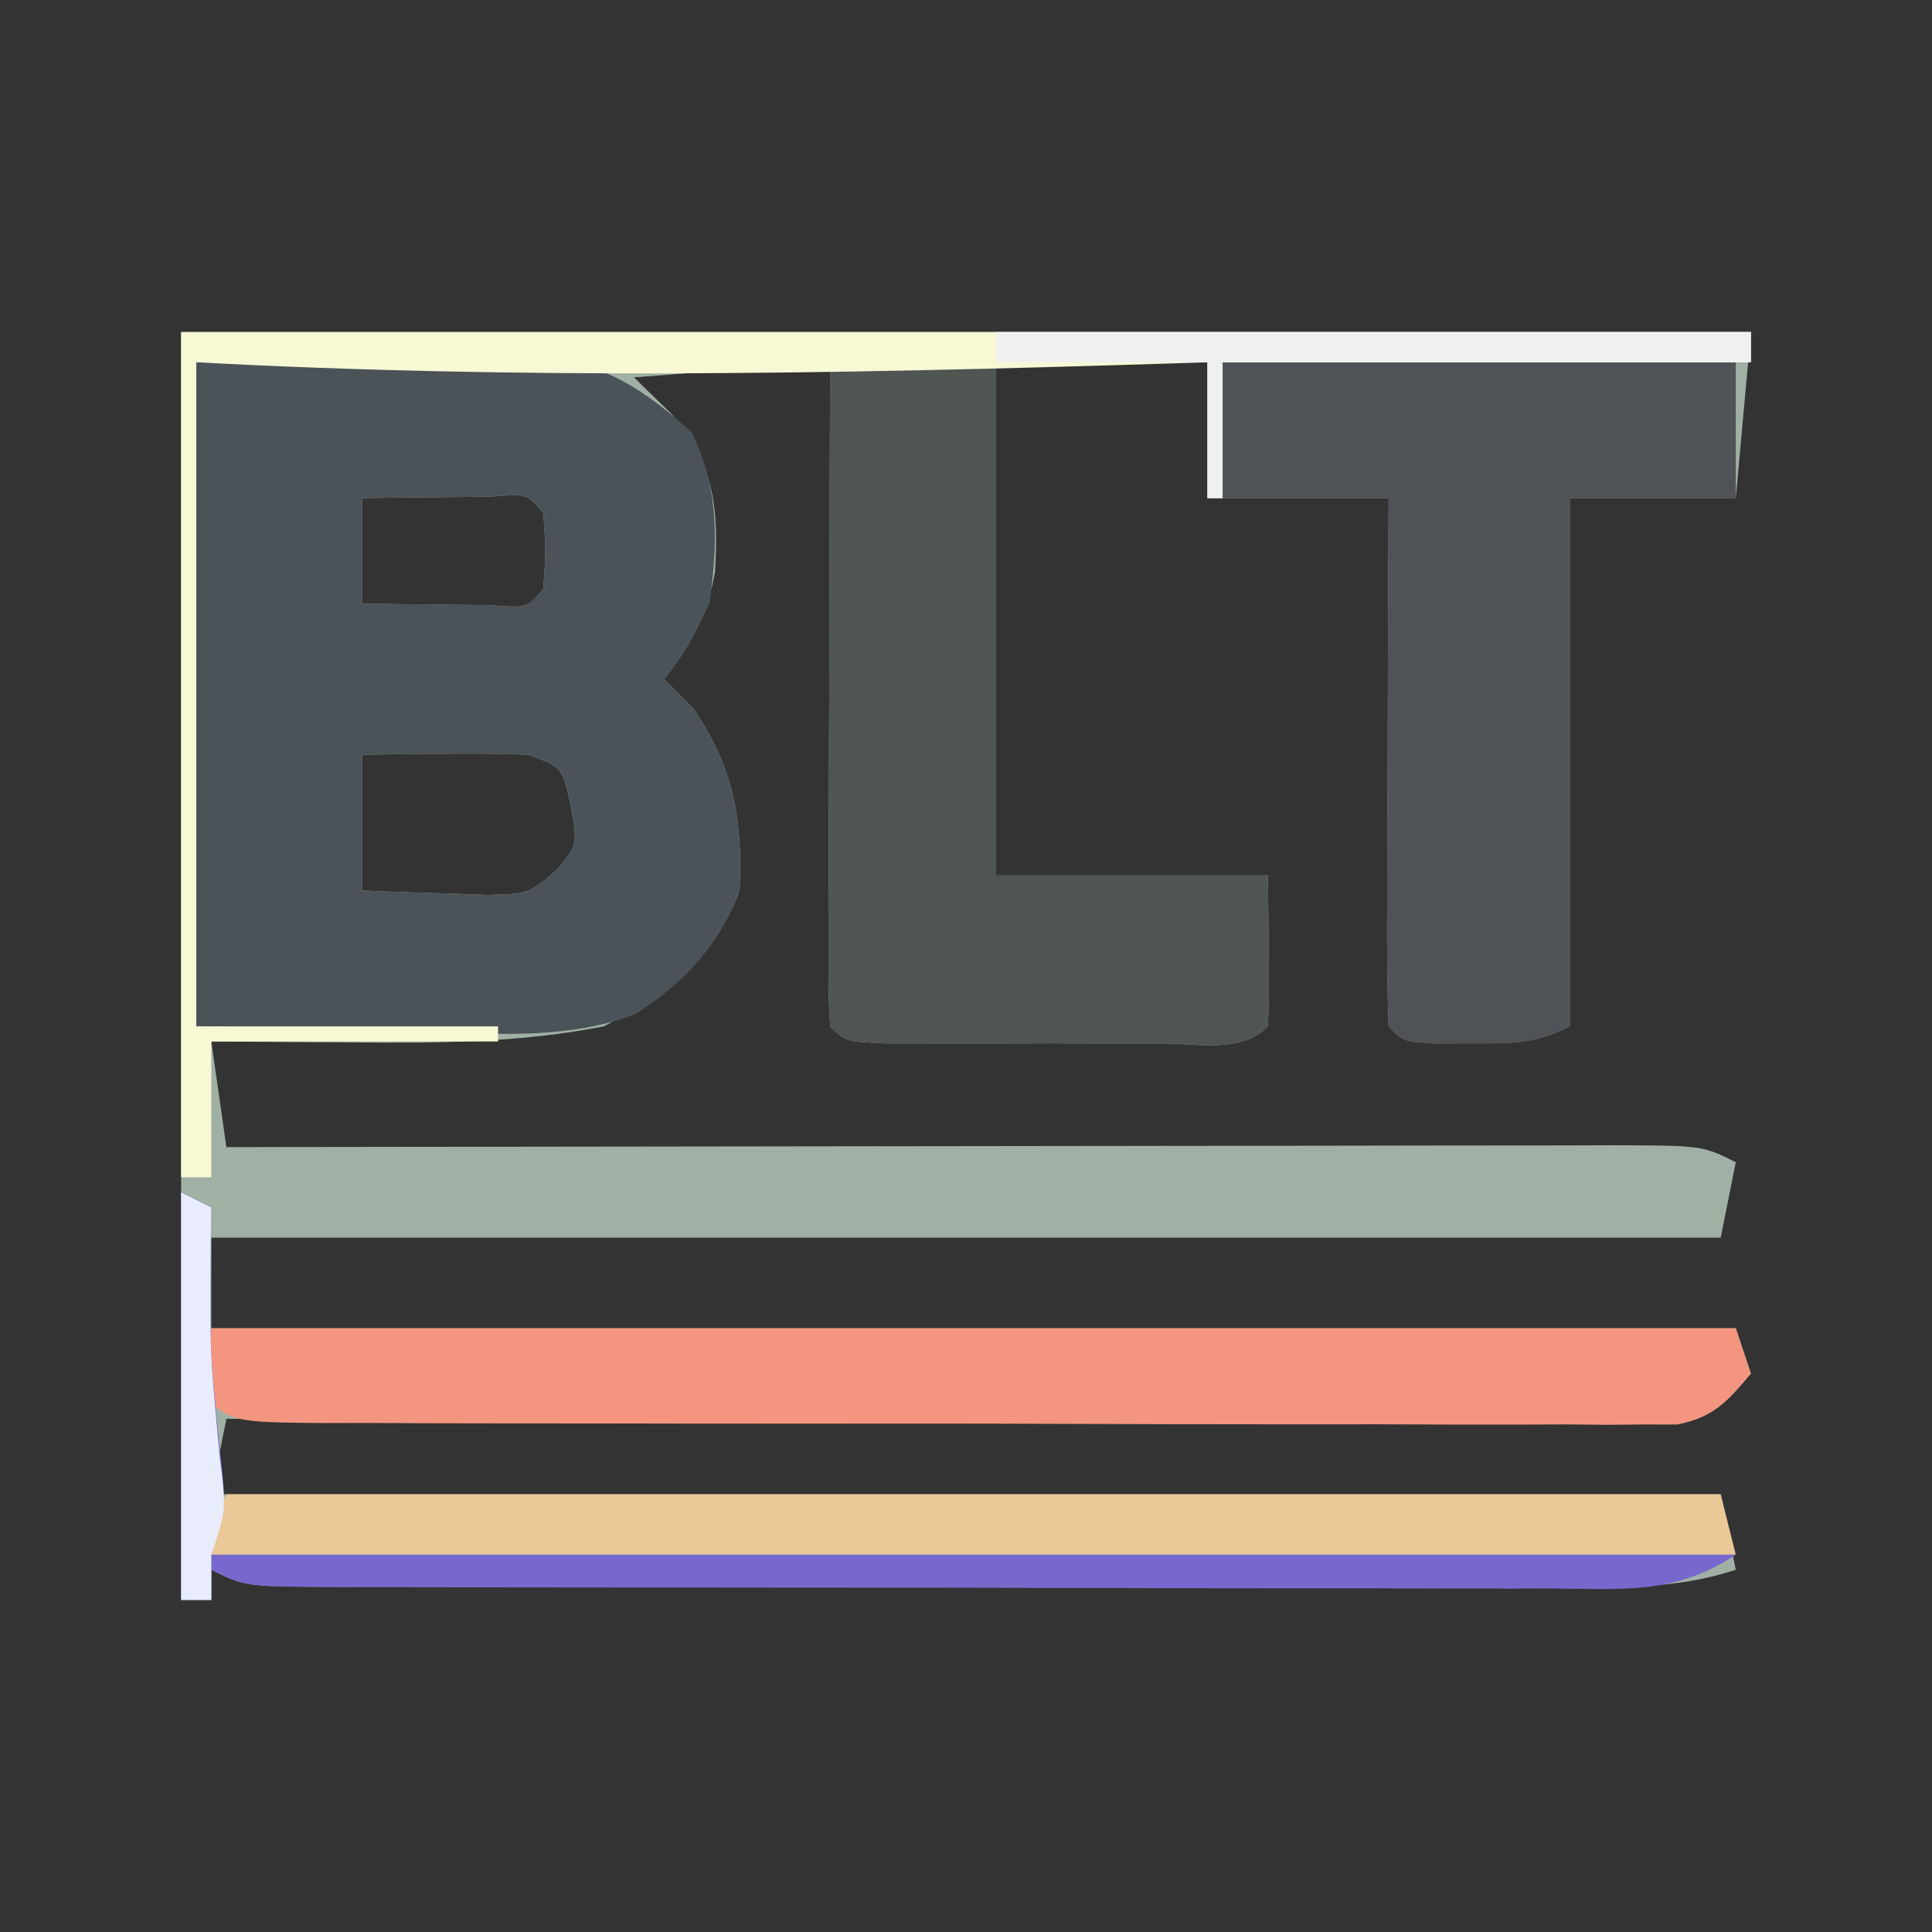 <?xml version="1.0" encoding="UTF-8"?>
<svg version="1.1" xmlns="http://www.w3.org/2000/svg" width="128" height="128">
<rect width="100%" height="100%" fill="#333333" stroke="none"/>
<path d="M0 0 C34.32 0 68.64 0 104 0 C103.67 3.63 103.34 7.26 103 11 C99.37 11 95.74 11 92 11 C92 22.55 92 34.1 92 46 C89.62 47.19 88.085 47.133 85.438 47.125 C84.229 47.129 84.229 47.129 82.996 47.133 C81 47 81 47 80 46 C79.911 43.406 79.885 40.84 79.902 38.246 C79.904 37.471 79.905 36.695 79.907 35.896 C79.912 33.41 79.925 30.924 79.938 28.438 C79.943 26.756 79.947 25.074 79.951 23.393 C79.962 19.262 79.979 15.131 80 11 C76.04 11 72.08 11 68 11 C68 8.03 68 5.06 68 2 C63.38 2 58.76 2 54 2 C54 13.22 54 24.44 54 36 C59.94 36 65.88 36 72 36 C72.098 43.715 72.098 43.715 72 46 C70.197 47.803 67.46 47.13 65.031 47.133 C63.821 47.134 62.61 47.135 61.363 47.137 C60.088 47.133 58.814 47.129 57.5 47.125 C56.225 47.129 54.95 47.133 53.637 47.137 C52.426 47.135 51.216 47.134 49.969 47.133 C48.849 47.132 47.73 47.131 46.576 47.129 C44 47 44 47 43 46 C42.907 44.618 42.883 43.232 42.886 41.847 C42.887 40.967 42.887 40.086 42.887 39.178 C42.894 37.742 42.894 37.742 42.902 36.277 C42.904 35.302 42.905 34.327 42.907 33.322 C42.912 30.194 42.925 27.066 42.938 23.938 C42.943 21.822 42.947 19.707 42.951 17.592 C42.962 12.395 42.979 7.197 43 2 C36.565 2.495 36.565 2.495 30 3 C31.238 4.207 31.238 4.207 32.5 5.438 C35.333 8.834 35.609 11.539 35.375 15.875 C34.873 18.72 33.758 20.729 32 23 C32.959 23.959 32.959 23.959 33.938 24.938 C36.617 28.916 37.208 32.238 37 37 C35.258 41.611 32.278 43.696 28 46 C22.341 47.112 16.801 47.119 11.062 47.062 C10.188 47.058 9.313 47.053 8.412 47.049 C6.275 47.037 4.137 47.019 2 47 C2.33 49.31 2.66 51.62 3 54 C4.223 53.998 5.447 53.996 6.707 53.993 C18.214 53.973 29.722 53.958 41.229 53.948 C47.146 53.943 53.062 53.936 58.979 53.925 C64.685 53.914 70.391 53.908 76.096 53.905 C78.277 53.903 80.458 53.9 82.639 53.894 C85.685 53.887 88.731 53.886 91.777 53.886 C92.686 53.883 93.595 53.879 94.532 53.876 C100.772 53.886 100.772 53.886 103 55 C102.67 56.65 102.34 58.3 102 60 C69 60 36 60 2 60 C2 61.98 2 63.96 2 66 C35.33 66 68.66 66 103 66 C103.33 66.99 103.66 67.98 104 69 C102.433 70.86 101.529 71.897 99.1 72.369 C98.38 72.366 97.661 72.364 96.919 72.361 C96.09 72.365 95.261 72.369 94.408 72.373 C93.049 72.357 93.049 72.357 91.663 72.341 C90.707 72.341 89.751 72.341 88.765 72.342 C85.6 72.34 82.435 72.316 79.27 72.293 C77.077 72.287 74.884 72.283 72.691 72.28 C66.915 72.269 61.14 72.239 55.365 72.206 C49.473 72.175 43.581 72.162 37.689 72.146 C26.126 72.114 14.563 72.063 3 72 C2.67 73.65 2.34 75.3 2 77 C35 77 68 77 102 77 C102.33 78.65 102.66 80.3 103 82 C98.968 83.344 95.083 83.139 90.879 83.129 C89.945 83.131 89.012 83.133 88.05 83.135 C84.959 83.139 81.868 83.136 78.777 83.133 C76.634 83.133 74.491 83.134 72.348 83.136 C67.854 83.137 63.361 83.135 58.868 83.13 C53.098 83.125 47.329 83.128 41.559 83.134 C37.134 83.138 32.708 83.136 28.282 83.134 C26.154 83.133 24.027 83.134 21.899 83.136 C18.93 83.139 15.961 83.135 12.992 83.129 C12.106 83.131 11.22 83.133 10.308 83.136 C4.229 83.114 4.229 83.114 2 82 C2 82.66 2 83.32 2 84 C1.34 84 0.68 84 0 84 C0 56.28 0 28.56 0 0 Z M12 11 C12 13.31 12 15.62 12 18 C13.812 18.027 15.625 18.046 17.438 18.062 C18.952 18.08 18.952 18.08 20.496 18.098 C22.94 18.286 22.94 18.286 24 17 C24.167 14.5 24.167 14.5 24 12 C22.94 10.714 22.94 10.714 20.496 10.902 C19.487 10.914 18.477 10.926 17.438 10.938 C16.426 10.947 15.414 10.956 14.371 10.965 C13.589 10.976 12.806 10.988 12 11 Z M12 28 C12 30.97 12 33.94 12 37 C13.77 37.081 15.541 37.139 17.312 37.188 C18.299 37.222 19.285 37.257 20.301 37.293 C23.015 37.223 23.015 37.223 24.867 35.652 C26.272 33.971 26.272 33.971 25.812 31.375 C25.254 28.834 25.254 28.834 23 28 C21.126 27.93 19.25 27.916 17.375 27.938 C15.871 27.951 15.871 27.951 14.336 27.965 C13.18 27.982 13.18 27.982 12 28 Z " fill="#A0B0A4" transform="translate(12,22)"/>
<path d="M0 0 C4.187 -0.062 8.374 -0.124 12.688 -0.188 C13.999 -0.215 15.311 -0.242 16.663 -0.27 C17.706 -0.278 18.749 -0.285 19.824 -0.293 C20.887 -0.309 21.95 -0.324 23.046 -0.341 C27.192 0.137 29.752 1.881 32.812 4.625 C34.668 8.336 34.564 11.933 34 16 C32.5 19.062 32.5 19.062 31 21 C31.959 21.959 31.959 21.959 32.938 22.938 C35.617 26.916 36.208 30.238 36 35 C34.616 38.662 32.429 41.025 29.138 43.169 C24.139 45.112 18.398 44.392 13.125 44.25 C8.794 44.167 4.463 44.085 0 44 C0 29.48 0 14.96 0 0 Z M11 9 C11 11.31 11 13.62 11 16 C12.812 16.027 14.625 16.046 16.438 16.062 C17.952 16.08 17.952 16.08 19.496 16.098 C21.94 16.286 21.94 16.286 23 15 C23.167 12.5 23.167 12.5 23 10 C21.94 8.714 21.94 8.714 19.496 8.902 C18.487 8.914 17.477 8.926 16.438 8.938 C15.426 8.947 14.414 8.956 13.371 8.965 C12.589 8.976 11.806 8.988 11 9 Z M11 26 C11 28.97 11 31.94 11 35 C12.77 35.081 14.541 35.139 16.312 35.188 C17.299 35.222 18.285 35.257 19.301 35.293 C22.015 35.223 22.015 35.223 23.867 33.652 C25.272 31.971 25.272 31.971 24.812 29.375 C24.254 26.834 24.254 26.834 22 26 C20.126 25.93 18.25 25.916 16.375 25.938 C14.871 25.951 14.871 25.951 13.336 25.965 C12.18 25.982 12.18 25.982 11 26 Z " fill="#4B5359" transform="translate(13,24)"/>
<path d="M0 0 C11.22 0 22.44 0 34 0 C34 2.97 34 5.94 34 9 C30.37 9 26.74 9 23 9 C23 20.55 23 32.1 23 44 C20.62 45.19 19.085 45.133 16.438 45.125 C15.229 45.129 15.229 45.129 13.996 45.133 C12 45 12 45 11 44 C10.911 41.406 10.885 38.84 10.902 36.246 C10.904 35.471 10.905 34.695 10.907 33.896 C10.912 31.41 10.925 28.924 10.938 26.438 C10.943 24.756 10.947 23.074 10.951 21.393 C10.962 17.262 10.979 13.131 11 9 C7.37 9 3.74 9 0 9 C0 6.03 0 3.06 0 0 Z " fill="#4F5256" transform="translate(81,24)"/>
<path d="M0 0 C3.63 0 7.26 0 11 0 C11 11.22 11 22.44 11 34 C16.94 34 22.88 34 29 34 C29.098 41.715 29.098 41.715 29 44 C27.197 45.803 24.46 45.13 22.031 45.133 C20.821 45.134 19.61 45.135 18.363 45.137 C17.088 45.133 15.814 45.129 14.5 45.125 C13.225 45.129 11.95 45.133 10.637 45.137 C8.821 45.135 8.821 45.135 6.969 45.133 C5.849 45.132 4.73 45.131 3.576 45.129 C1 45 1 45 0 44 C-0.093 42.618 -0.117 41.232 -0.114 39.847 C-0.113 38.526 -0.113 38.526 -0.113 37.178 C-0.106 35.742 -0.106 35.742 -0.098 34.277 C-0.096 33.302 -0.095 32.327 -0.093 31.322 C-0.088 28.194 -0.075 25.066 -0.062 21.938 C-0.057 19.822 -0.053 17.707 -0.049 15.592 C-0.038 10.395 -0.021 5.197 0 0 Z " fill="#4E5553" transform="translate(55,24)"/>
<path d="M0 0 C33.33 0 66.66 0 101 0 C101.495 1.485 101.495 1.485 102 3 C100.435 4.855 99.528 5.896 97.106 6.375 C96.389 6.375 95.671 6.374 94.932 6.374 C94.106 6.381 93.281 6.388 92.43 6.395 C91.527 6.388 90.625 6.38 89.695 6.372 C88.265 6.378 88.265 6.378 86.807 6.383 C83.651 6.391 80.496 6.378 77.34 6.363 C75.152 6.363 72.964 6.363 70.776 6.365 C66.188 6.365 61.601 6.354 57.013 6.336 C51.123 6.313 45.232 6.313 39.342 6.32 C34.823 6.323 30.305 6.316 25.787 6.307 C23.614 6.303 21.442 6.302 19.269 6.303 C16.238 6.304 13.207 6.291 10.176 6.275 C9.271 6.277 8.367 6.28 7.435 6.282 C1.229 6.229 1.229 6.229 -1 4 C-0.67 2.68 -0.34 1.36 0 0 Z " fill="#F4967F" transform="translate(14,88)"/>
<path d="M0 0 C32.67 0 65.34 0 99 0 C99.495 1.98 99.495 1.98 100 4 C66.34 4 32.68 4 -2 4 C-1.34 2.68 -0.68 1.36 0 0 Z " fill="#EAC897" transform="translate(15,99)"/>
<path d="M0 0 C34.32 0 68.64 0 104 0 C104 0.66 104 1.32 104 2 C92.45 2 80.9 2 69 2 C69 4.97 69 7.94 69 11 C68.67 11 68.34 11 68 11 C68 8.03 68 5.06 68 2 C66.341 2.053 66.341 2.053 64.649 2.108 C43.356 2.777 22.283 3.147 1 2 C1 16.52 1 31.04 1 46 C7.6 46 14.2 46 21 46 C21 46.33 21 46.66 21 47 C14.73 47 8.46 47 2 47 C2 49.97 2 52.94 2 56 C1.34 56 0.68 56 0 56 C0 37.52 0 19.04 0 0 Z " fill="#F8F8D5" transform="translate(12,22)"/>
<path d="M0 0 C0.99 0.495 0.99 0.495 2 1 C1.988 1.773 1.977 2.547 1.965 3.344 C1.897 10.478 1.897 10.478 2.625 17.562 C3 21 3 21 1 24 C34.66 24 68.32 24 103 24 C99.004 26.664 95.517 26.272 90.879 26.243 C89.478 26.246 89.478 26.246 88.05 26.249 C84.959 26.252 81.868 26.242 78.777 26.23 C76.634 26.229 74.491 26.229 72.348 26.229 C67.854 26.228 63.361 26.219 58.868 26.206 C53.098 26.189 47.329 26.185 41.559 26.186 C37.134 26.185 32.708 26.18 28.282 26.173 C26.154 26.17 24.027 26.168 21.899 26.167 C18.93 26.165 15.961 26.156 12.992 26.145 C11.663 26.146 11.663 26.146 10.308 26.147 C4.229 26.114 4.229 26.114 2 25 C2 25.66 2 26.32 2 27 C1.34 27 0.68 27 0 27 C0 18.09 0 9.18 0 0 Z " fill="#7868CE" transform="translate(12,79)"/>
<path d="M0 0 C16.5 0 33 0 50 0 C50 0.66 50 1.32 50 2 C38.45 2 26.9 2 15 2 C15 4.97 15 7.94 15 11 C14.67 11 14.34 11 14 11 C14 8.03 14 5.06 14 2 C9.38 2 4.76 2 0 2 C0 1.34 0 0.68 0 0 Z " fill="#EEF1EF" transform="translate(66,22)"/>
<path d="M0 0 C0.99 0.495 0.99 0.495 2 1 C1.988 1.773 1.977 2.547 1.965 3.344 C1.897 10.474 1.897 10.474 2.562 17.562 C3 21 3 21 2 24 C2 24.99 2 25.98 2 27 C1.34 27 0.68 27 0 27 C0 18.09 0 9.18 0 0 Z " fill="#E8ECFC" transform="translate(12,79)"/>
</svg>
